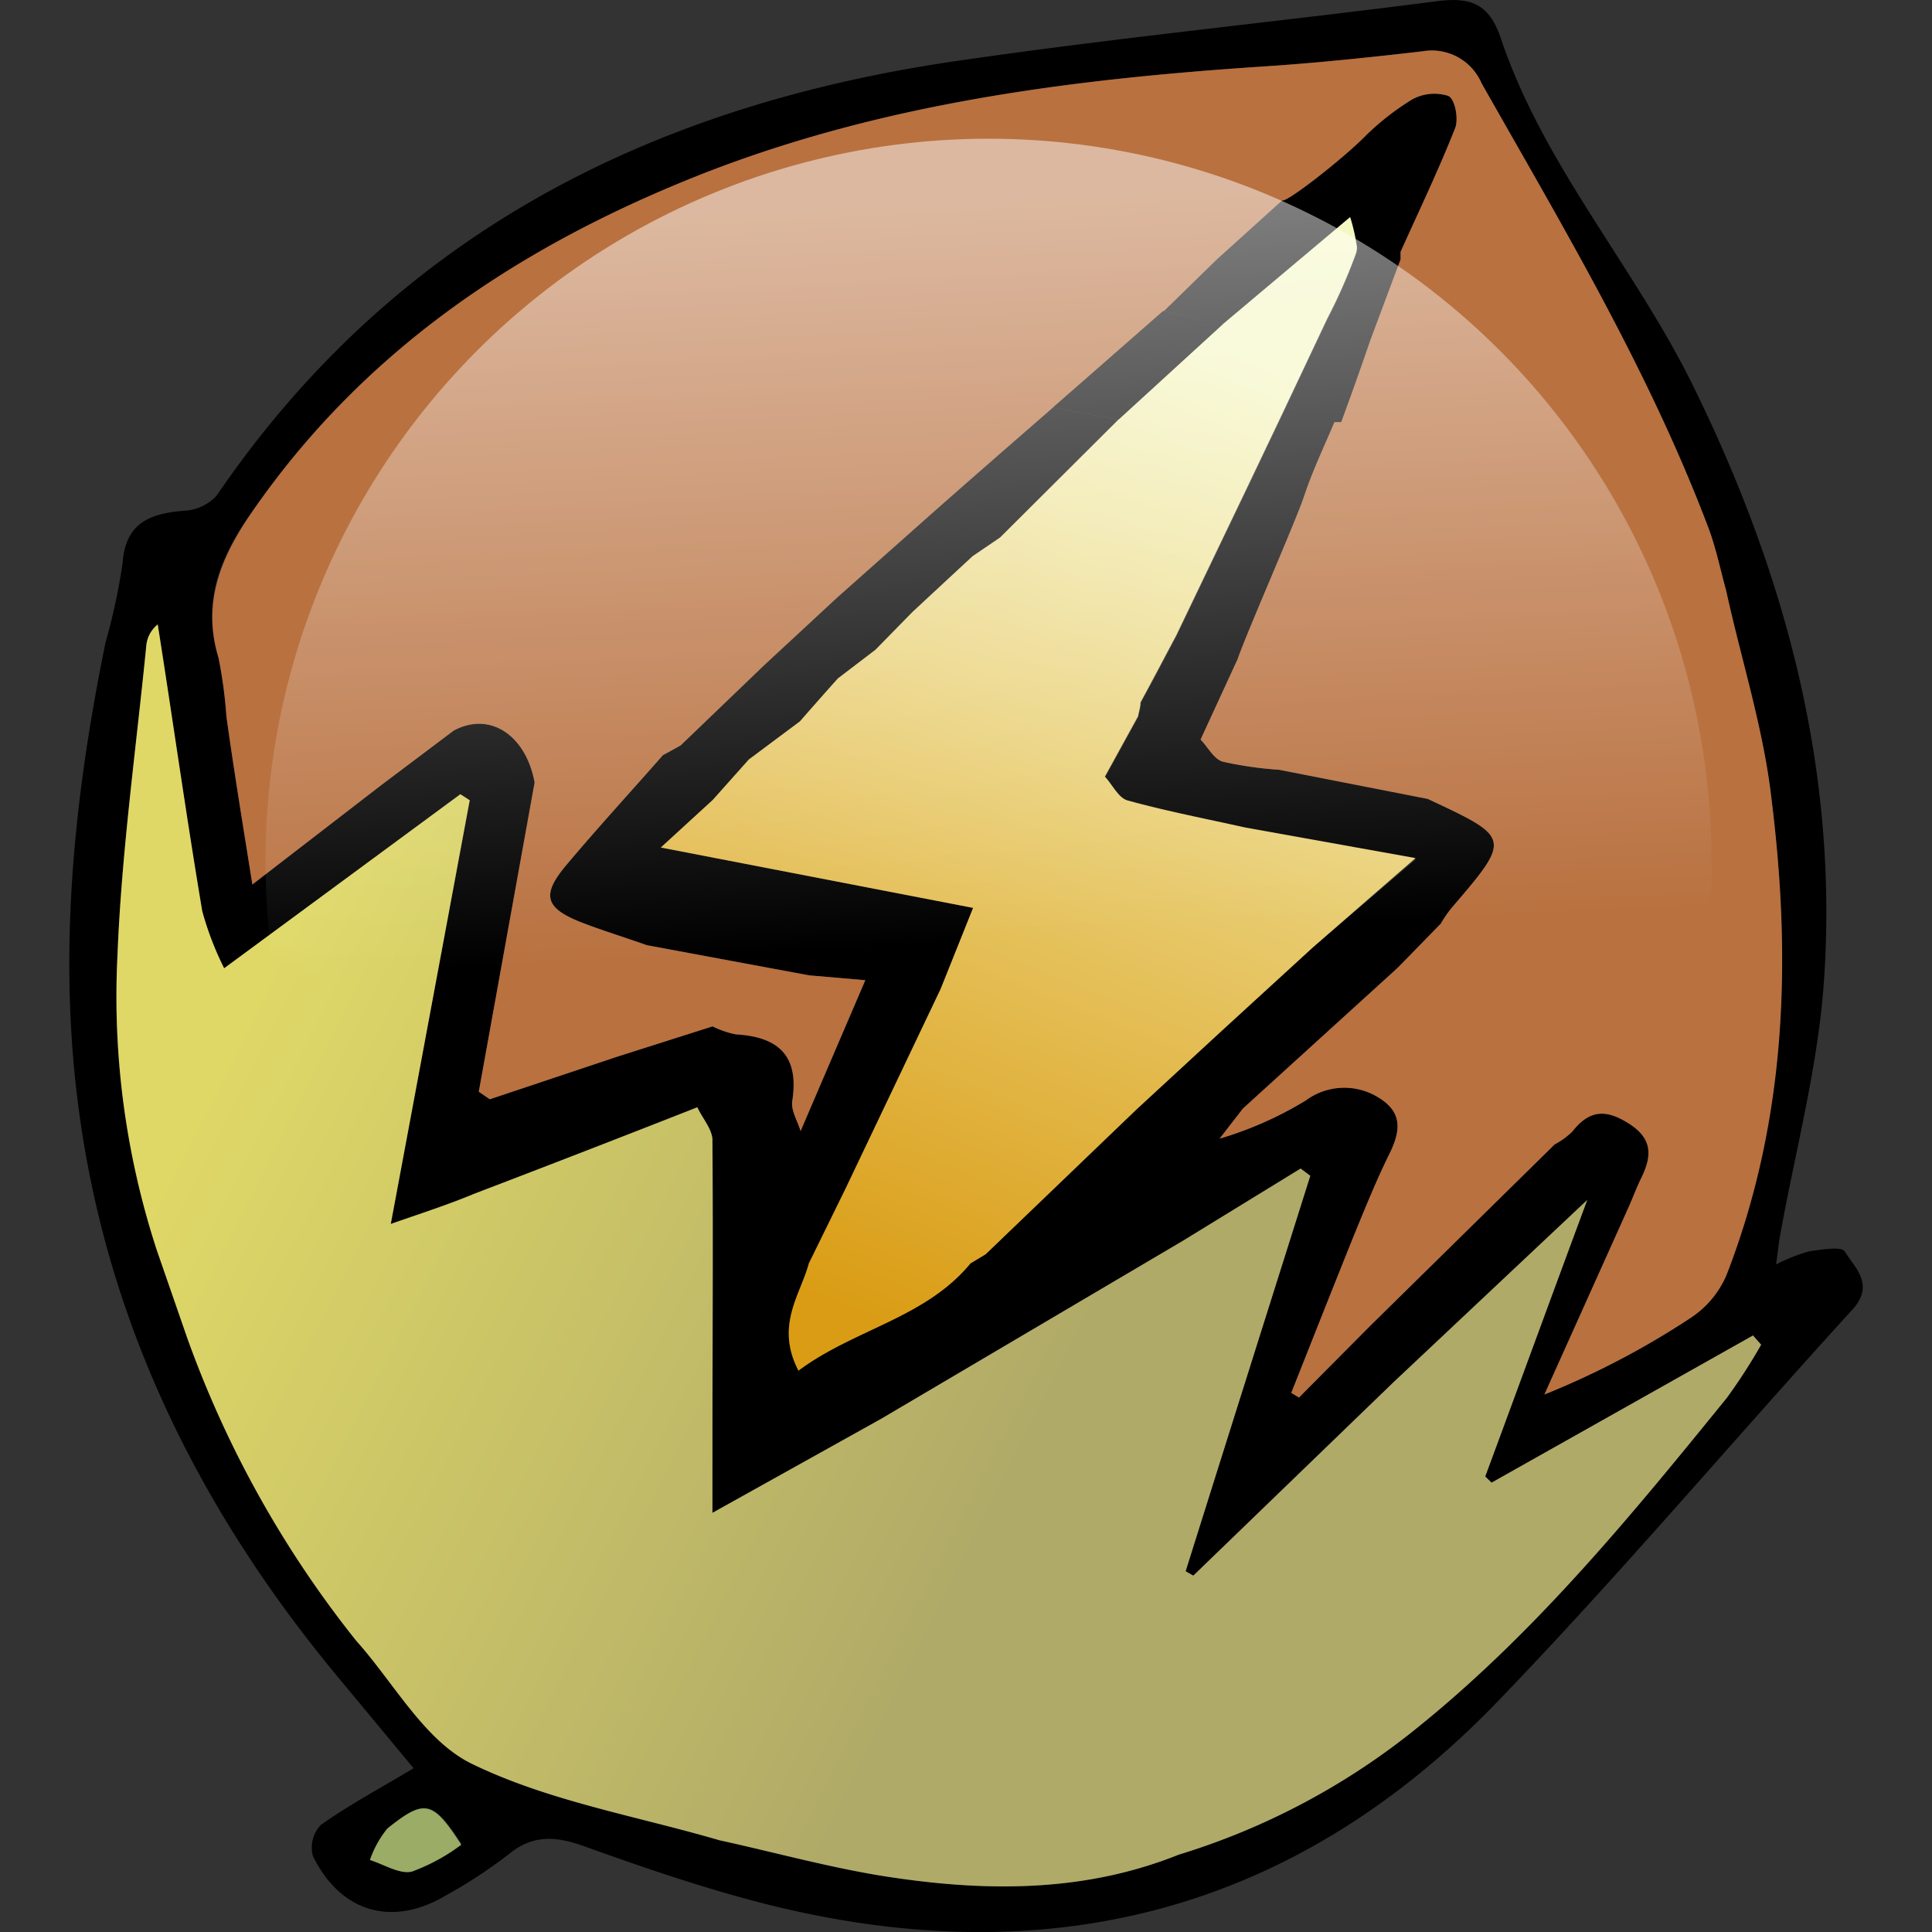 <?xml version="1.0" ?>
<svg xmlns="http://www.w3.org/2000/svg" viewBox="0 0 128 128">
	<rect x="0" y="0" width="128" height="128" fill="#333333" stroke="none"/>
	<style>
		.cls0 { fill: url(#a); }
		.cls1 { fill: #9aac65; }
		.cls2 { fill: url(#b); }
		.cls3 { fill: #b97140; }
		.cls4 { fill: url(#c); }
	</style>
	<linearGradient id="a" x1="14.38" y1="71.03" x2="95.76" y2="112.08" gradientUnits="userSpaceOnUse">
		<stop offset="0" stop-color="#dfd867"/>
		<stop offset=".65" stop-color="#b0aa68"/>
	</linearGradient>
	<linearGradient id="b" x1="56.51" y1="86.94" x2="82.11" y2="23.43" gradientUnits="userSpaceOnUse">
		<stop offset="0" stop-color="#da9c14"/>
		<stop offset="1" stop-color="#f5f7c3"/>
	</linearGradient>
	<linearGradient id="c" x1="63.34" y1="13.64" x2="65.76" y2="62.42" gradientUnits="userSpaceOnUse">
		<stop offset="0" stop-color="#fff" stop-opacity=".5"/>
		<stop offset="1" stop-color="#fff" stop-opacity="0"/>
	</linearGradient>
	<path d="M122.22 82.91c-.21-.35-1.57-.12-2.38 0a12 12 0 00-2.17.86c.12-.83.16-1.3.24-1.77 1-5.61 2.51-11.19 2.92-16.84 1-13.92-2.49-27-8.58-39.44-3.9-8-10-14.74-12.84-23.25C98.63.21 97.39-.2 95.2.08 84.69 1.44 74.14 2.48 63.65 4c-20.31 2.9-37.42 11.41-49.3 28.84a3.14 3.14 0 01-2.16 1c-2.26.18-3.88.8-4.07 3.48A40.28 40.28 0 017 42.53C4.84 53.06 3.77 63.69 5.34 74.37c2 13.73 8 25.74 16.76 36.39l5.3 6.39c-2.29 1.37-4.3 2.45-6.15 3.76a2.19 2.19 0 00-.52 2.06c1.85 3.76 5.29 4.72 8.84 2.59a32.18 32.18 0 004.08-2.67c1.61-1.35 3.15-1.25 5-.59 3.53 1.27 7.08 2.49 10.69 3.48 19.16 5.25 36.06 1.33 49.95-13.12 8.08-8.39 15.6-17.31 23.45-25.91 1.49-1.66.14-2.75-.52-3.84zM16.62 34C24 23.32 34.16 16.48 46 11.73 58.15 6.87 70.87 5.25 83.77 4.4c3.5-.23 7-.6 10.47-1a3.59 3.59 0 013.92 2.12c5.43 9.58 11.06 19 15 29.38.52 1.36.81 2.81 1.2 4.22 1 4.59 2.47 9.13 3 13.77 1.32 10.69 1 21.31-3 31.53a6.38 6.38 0 01-2.36 2.9 54.66 54.66 0 01-9.68 5.07L107.89 80c.3-.67.55-1.36.87-2 .67-1.4.75-2.53-.81-3.54s-2.66-.92-3.78.51a5.1 5.1 0 01-1.17.85l-12.2 12-4.74 4.77-.51-.31c1.39-3.5 2.77-7 4.18-10.5.74-1.8 1.47-3.61 2.33-5.35s.77-2.92-1-3.87a4.29 4.29 0 00-4.55.35 24 24 0 01-5.71 2.53l1.55-2 10.26-9.33 2.85-2.92a7.76 7.76 0 01.68-1c4-4.67 4-4.67-1.55-7.26L84.75 51a24.5 24.5 0 01-3.75-.54c-.58-.17-1-1-1.46-1.46L82 43.66c.07 0 0 0 0 0 .54-1.61 3.88-9.2 4.41-10.81s1.31-3.25 2-4.88h.45q1-2.71 1.93-5.43l2-5.35v-.5c1.22-2.72 2.52-5.42 3.62-8.21.23-.59 0-1.94-.47-2.13a3.05 3.05 0 00-2.42.26 17.41 17.41 0 00-3.24 2.58c-1.47 1.44-5 4.22-5.34 4.09l-4.35 3.93-3.47 3.39 3.9.93 8.45-7.11a12.61 12.61 0 01.45 2 1.32 1.32 0 01-.06.39 36.2 36.2 0 01-1.91 4.34l-3 6.35-2.34 4.91-4.66 9.72c-.79 1.48-1.58 3-2.37 4.44 0 .31-.11.62-.16.92l-2.2 4c.5.54.9 1.41 1.5 1.58 2.58.71 5.22 1.22 7.83 1.8l11.26 2.05L87 62.75l-5.9 5.4-5.8 5.35-10 9.6-1 .6c-3 3.64-7.72 4.36-11.4 7.11-1.55-3 .12-5 .69-7.11L56 78.79q3.16-6.63 6.32-13.27l2.15-5.37-20.69-4L47.22 53l2.39-2.68L53 47.79c.83-.95 1.67-1.9 2.51-2.84l2.49-1.9 2.45-2.5q2-1.86 4-3.71l1.81-1.23 7.84-7.81-4.34-.8c-2.76 2.4-5.56 4.84-8.33 7.29l-6 5.33-4.8 4.45-5.53 5.31c-.39.22-.78.44-1.18.65-2.14 2.44-4.34 4.83-6.43 7.32-1.63 1.95-1.37 2.81 1 3.75 1.42.55 2.9 1 4.36 1.52l10.76 2 3.72.32-4.29 10c-.19-.66-.65-1.36-.55-2 .47-3-.92-4.25-3.74-4.41a6.16 6.16 0 01-1.54-.53l-6.29 2-8.47 2.83-.73-.5 3.7-20.49c-.59-3.18-3-4.72-5.37-3.43L25.28 52l-8.56 6.6c-.66-4.15-1.23-7.6-1.72-11.14a30.54 30.54 0 00-.52-3.87c-1.16-3.67.13-6.71 2.14-9.59zm10.66 90c-.83.18-1.84-.48-2.77-.77a6.78 6.78 0 011.16-2.09c2.47-2 3-1.88 4.89 1a12.55 12.55 0 01-3.28 1.86zm87.12-31.38c-6.26 7.71-12.55 15.4-20.32 21.7a46.91 46.91 0 01-16 8.56c-6.16 2.47-12.57 2.46-19 1.5-3.84-.57-7.62-1.63-11.42-2.46-5.5-1.61-11.32-2.59-16.41-5.07-3.13-1.53-5.15-5.36-7.66-8.16A70 70 0 0112.4 88.63l-2-5.77a54.14 54.14 0 01-2.62-19.5c.27-6.9 1.24-13.77 1.92-20.65a2.05 2.05 0 01.75-1.34c1 6.35 1.89 12.7 2.95 19a20.56 20.56 0 001.45 3.78L30.5 52.62l.62.4c-1.7 9.14-3.4 18.28-5.23 28.07 2.15-.75 3.86-1.3 5.53-2q7.41-2.83 14.78-5.73c.33.71.95 1.41 1 2.11.05 7.09 0 14.18 0 21.27v3.49L58.38 94l20-11.8 7.79-4.78.64.48q-4.14 13.1-8.26 26.2l.51.29 13.27-12.82 12.83-12.07c-2.23 6-4.49 12.19-6.76 18.32l.42.41 17.32-9.75.54.61a37.28 37.28 0 01-2.28 3.53z"/>
	<path d="M116.68 89.09a37.28 37.28 0 01-2.28 3.53c-6.26 7.71-12.55 15.4-20.32 21.7a46.91 46.91 0 01-16 8.56c-6.16 2.47-12.57 2.46-19 1.5-3.84-.57-7.62-1.63-11.42-2.46-5.5-1.61-11.32-2.59-16.41-5.07-3.13-1.53-5.15-5.36-7.66-8.16A70 70 0 0112.4 88.63l-2-5.77a54.14 54.14 0 01-2.62-19.5c.27-6.9 1.24-13.77 1.92-20.65a2.05 2.05 0 01.75-1.34c1 6.35 1.89 12.7 2.95 19a20.56 20.56 0 001.45 3.78L30.5 52.62l.62.4c-1.7 9.14-3.4 18.28-5.23 28.07 2.15-.75 3.86-1.3 5.53-2q7.41-2.83 14.78-5.73c.33.71.95 1.41 1 2.11.05 7.09 0 14.18 0 21.27v3.49L58.38 94l20-11.8 7.79-4.78.64.48q-4.14 13.1-8.26 26.2l.51.29 13.27-12.82 12.83-12.07c-2.23 6-4.49 12.19-6.76 18.32l.42.41 17.32-9.75z" class="cls0"/>
	<path d="M30.56 122.22a12.55 12.55 0 01-3.28 1.78c-.83.18-1.84-.48-2.77-.77a6.78 6.78 0 011.16-2.09c2.47-1.97 2.99-1.85 4.89 1.08z" class="cls1"/>
	<path d="M93.78 56.85L87 62.75l-5.9 5.4-5.8 5.35-10 9.6-1 .6c-3 3.64-7.72 4.36-11.4 7.11-1.55-3 .12-5 .69-7.11L56 78.79q3.16-6.63 6.32-13.27l2.15-5.37-20.69-4L47.22 53l2.39-2.68L53 47.79c.83-.95 1.67-1.9 2.51-2.84l2.49-1.9 2.45-2.5q2-1.86 4-3.71l1.81-1.23 7.84-7.81 6.9-6.31 8.45-7.11a12.61 12.61 0 01.45 2 1.32 1.32 0 01-.06.39 36.2 36.2 0 01-1.91 4.34l-3 6.35-2.34 4.91-4.66 9.72c-.79 1.48-1.58 3-2.37 4.44 0 .31-.11.62-.16.92l-2.2 4c.5.54.9 1.41 1.5 1.58 2.58.71 5.22 1.22 7.83 1.8z" class="cls2"/>
	<path d="M114.39 84.47a6.38 6.38 0 01-2.39 2.85 54.66 54.66 0 01-9.68 5.07L107.89 80c.3-.67.55-1.36.87-2 .67-1.4.75-2.53-.81-3.54s-2.66-.92-3.78.51a5.1 5.1 0 01-1.17.85l-12.2 12-4.74 4.77-.51-.31c1.39-3.5 2.77-7 4.18-10.5.74-1.8 1.47-3.61 2.33-5.35s.77-2.92-1-3.87a4.29 4.29 0 00-4.55.35 24 24 0 01-5.71 2.53l1.55-2 10.26-9.33 2.85-2.92a7.76 7.76 0 01.68-1c4-4.67 4-4.67-1.55-7.26L84.75 51a24.5 24.5 0 01-3.75-.54c-.58-.17-1-1-1.46-1.46L82 43.66c.07 0 0 0 0 0 .54-1.61 3.88-9.2 4.41-10.81s1.31-3.25 2-4.88h.45q1-2.71 1.93-5.43l2-5.35v-.5c1.22-2.72 2.52-5.42 3.62-8.21.23-.59 0-1.94-.47-2.13a3.05 3.05 0 00-2.42.26 17.41 17.41 0 00-3.24 2.58c-1.47 1.44-5 4.22-5.34 4.09l-4.35 3.93-3.47 3.39-7.36 6.4c-2.76 2.4-5.56 4.84-8.33 7.29l-6 5.33-4.8 4.45-5.53 5.31c-.39.22-.78.44-1.18.65-2.14 2.44-4.34 4.83-6.43 7.32-1.63 1.95-1.37 2.81 1 3.75 1.42.55 2.9 1 4.36 1.52l10.76 2 3.72.32-4.29 10c-.19-.66-.65-1.36-.55-2 .47-3-.92-4.25-3.74-4.41a6.16 6.16 0 01-1.54-.53l-6.29 2-8.47 2.83-.73-.5 3.7-20.49c-.59-3.18-3-4.72-5.37-3.43L25.28 52l-8.56 6.6c-.66-4.15-1.23-7.6-1.72-11.14a30.54 30.54 0 00-.52-3.87c-1.11-3.67.18-6.71 2.19-9.62C24 23.32 34.16 16.48 46 11.73 58.15 6.87 70.87 5.25 83.77 4.4c3.5-.23 7-.6 10.47-1a3.59 3.59 0 013.92 2.12c5.43 9.58 11.06 19 15 29.38.52 1.36.81 2.81 1.2 4.22 1 4.59 2.47 9.13 3 13.77 1.35 10.74 1 21.36-2.97 31.58z" class="cls3"/>
	<path d="M81 21.49l-6.9 6.31-4.34-.8 7.3-6.4z"/>
	<circle cx="65.49" cy="57.09" r="47.9" class="cls4"/>
</svg>